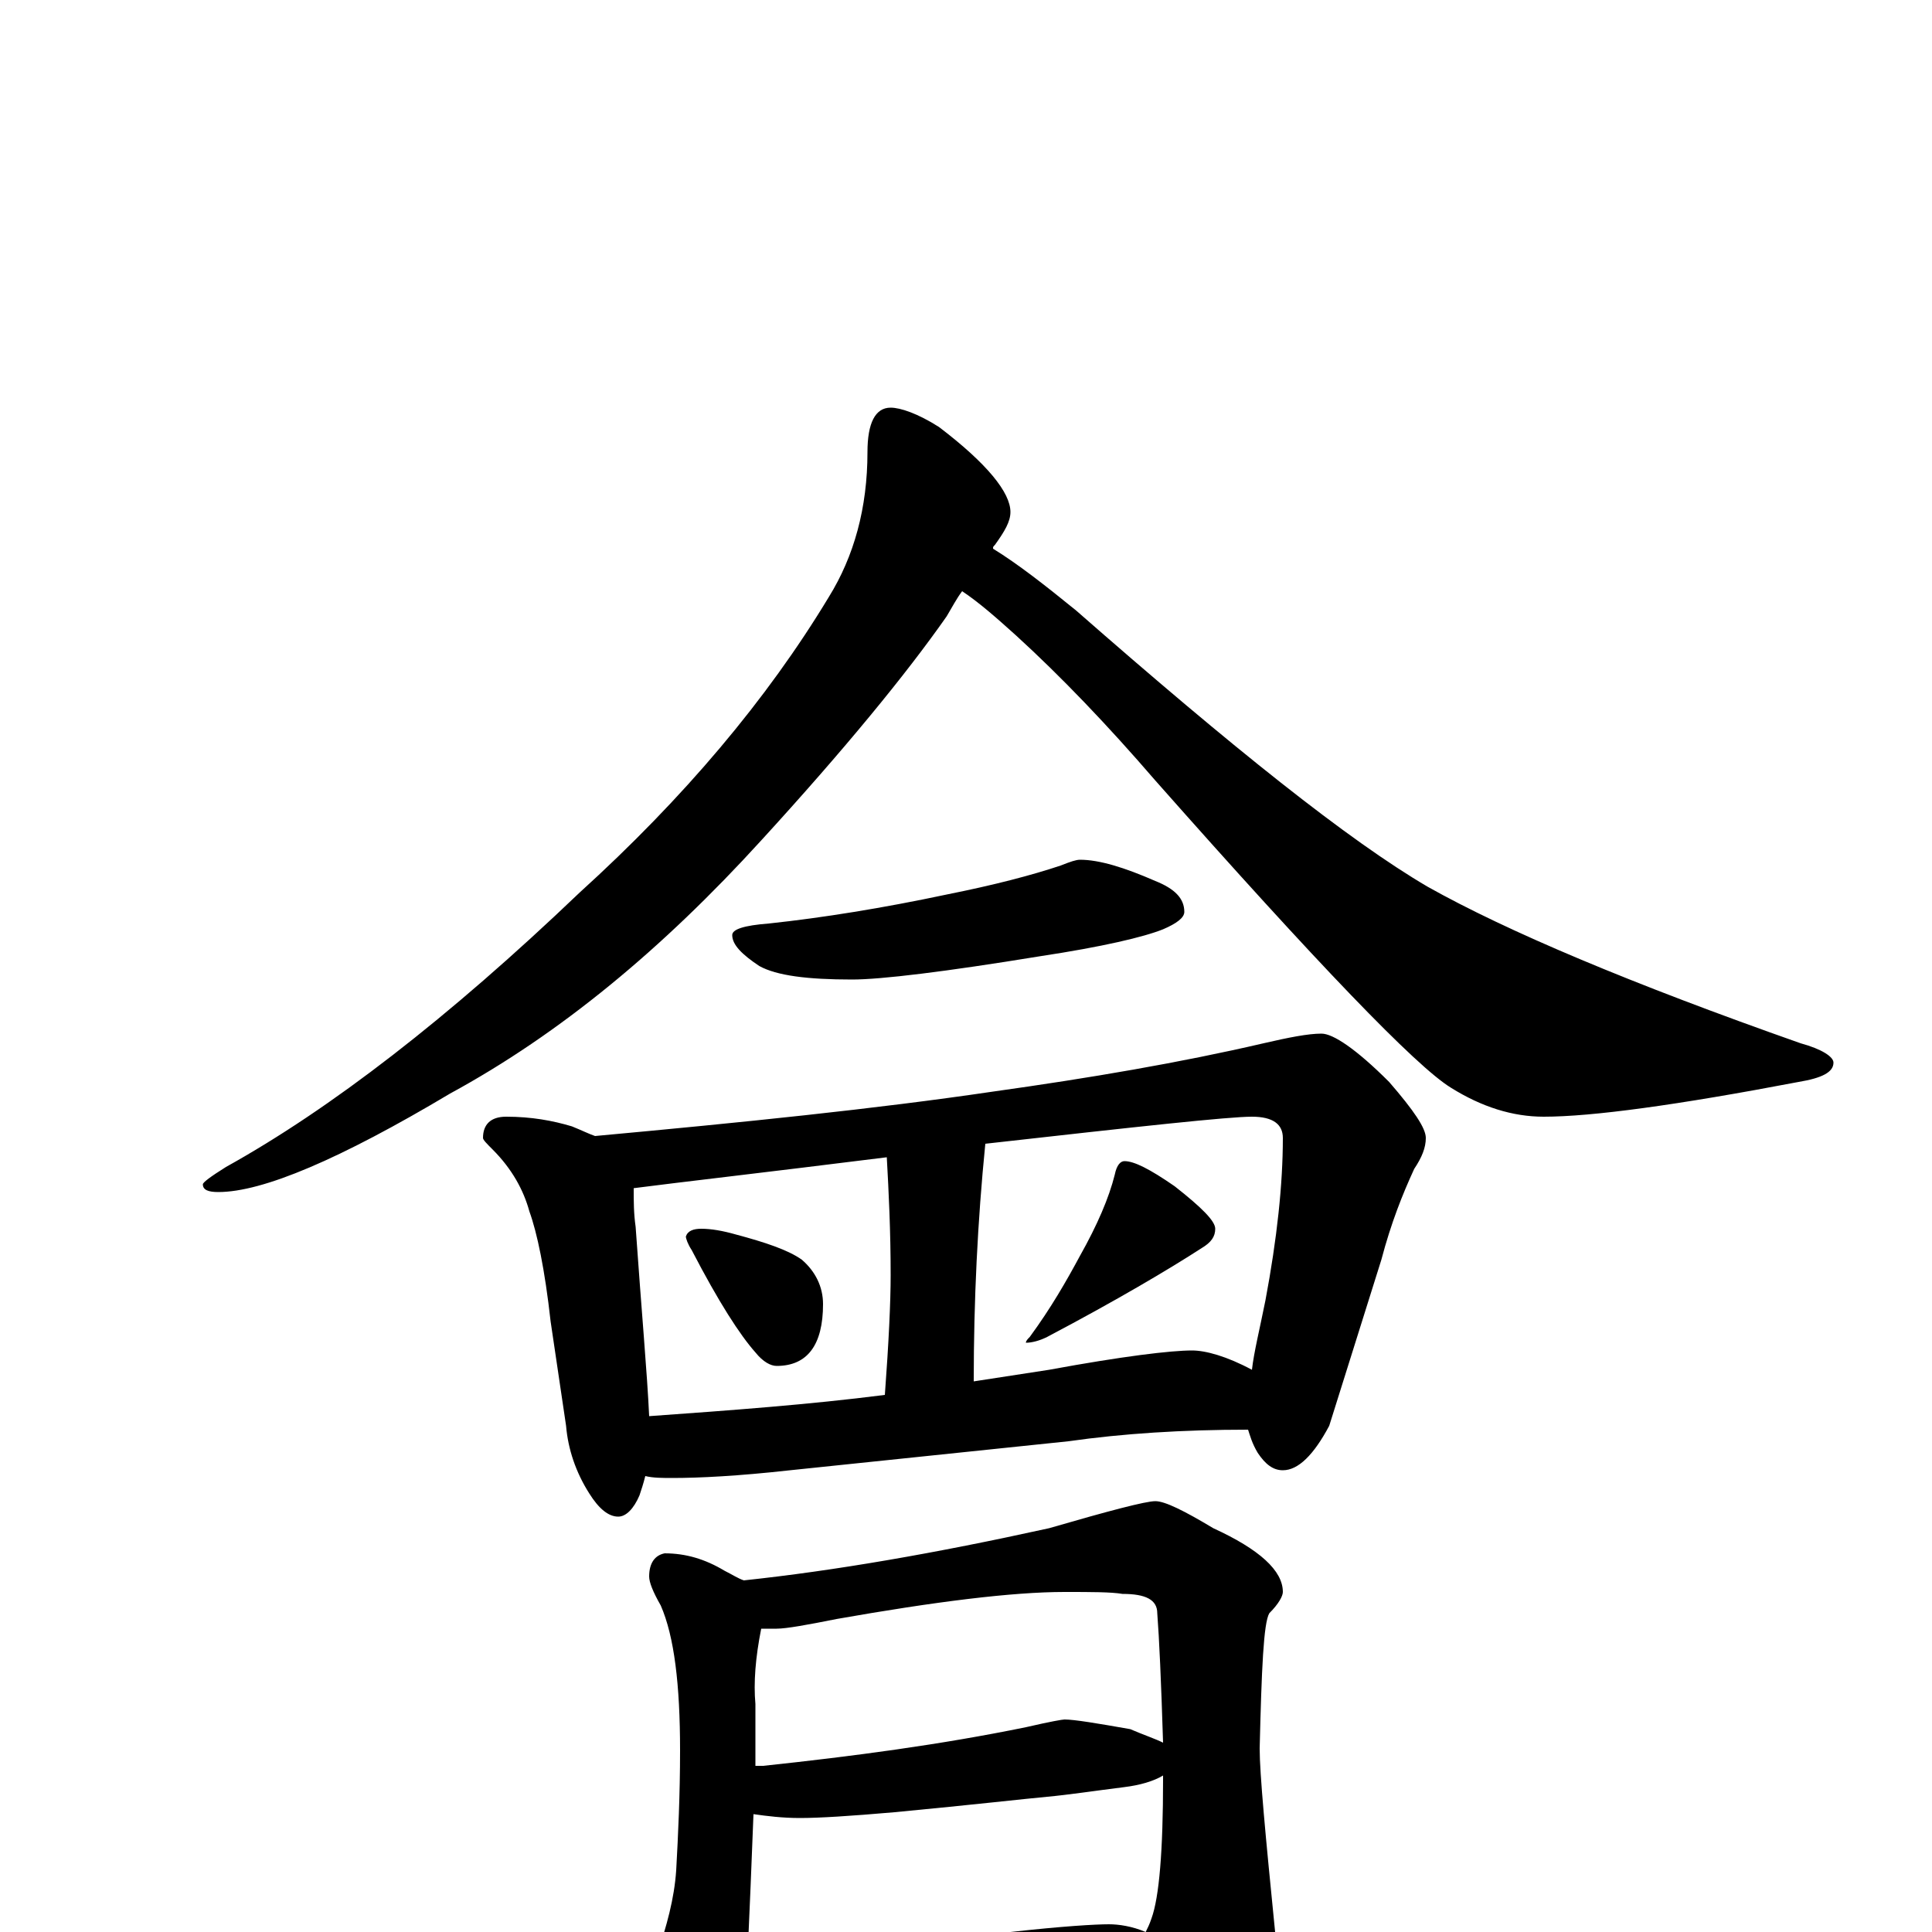 <?xml version="1.0" encoding="utf-8" ?>
<!DOCTYPE svg PUBLIC "-//W3C//DTD SVG 1.1//EN" "http://www.w3.org/Graphics/SVG/1.1/DTD/svg11.dtd">
<svg version="1.1" id="Layer_1" xmlns="http://www.w3.org/2000/svg" xmlns:xlink="http://www.w3.org/1999/xlink" x="0px" y="145px" width="1000px" height="1000px" viewBox="0 0 1000 1000" enable-background="new 0 0 1000 1000" xml:space="preserve">
<g id="Layer_1">
<path id="glyph" transform="matrix(1 0 0 -1 0 1000)" d="M461,789C466,789 475,786 486,779C511,760 523,745 523,735C523,730 520,725 515,718C514,717 514,717 514,716C527,708 541,697 557,684C638,613 698,565 739,541C780,518 844,491 932,460C943,457 949,453 949,450C949,445 943,442 931,440C868,428 824,422 799,422C783,422 767,427 751,437C733,448 682,501 598,596C573,625 549,650 526,671C516,680 507,688 498,694C495,690 493,686 490,681C469,651 437,612 394,565C343,509 290,465 233,434C176,400 136,383 113,383C108,383 105,384 105,387C105,388 109,391 117,396C171,426 232,473 300,538C354,587 397,638 429,691C442,712 449,737 449,766C449,781 453,789 461,789M559,555C569,555 582,551 598,544C608,540 613,535 613,528C613,525 609,522 602,519C592,515 571,510 538,505C489,497 456,493 441,493C418,493 402,495 393,500C384,506 379,511 379,516C379,519 385,521 398,522C426,525 457,530 490,537C515,542 534,547 549,552C554,554 557,555 559,555M262,422C275,422 286,420 296,417C301,415 305,413 308,412C384,419 453,426 514,435C564,442 611,450 654,460C667,463 677,465 684,465C690,465 702,457 719,440C732,425 738,416 738,411C738,406 736,401 732,395C726,382 720,367 715,348l-27,-86C680,247 672,239 664,239C659,239 655,242 651,248C648,253 647,257 646,260C612,260 581,258 553,254l-144,-15C382,236 362,235 348,235C343,235 338,235 334,236C333,232 332,229 331,226C328,219 324,215 320,215C315,215 310,219 305,227C298,238 294,250 293,262l-8,54C282,343 278,362 274,373C271,384 265,395 255,405C252,408 250,410 250,411C250,418 254,422 262,422M336,267C378,270 419,273 458,278C460,305 461,326 461,340C461,363 460,383 459,401C395,393 351,388 328,385C328,378 328,372 329,365C332,322 335,289 336,267M504,285C517,287 530,289 543,291C581,298 606,301 617,301C624,301 635,298 648,291C649,300 652,312 655,327C661,359 664,387 664,411C664,418 659,422 648,422C636,422 590,417 510,408C506,368 504,327 504,285M363,364C368,364 374,363 381,361C396,357 408,353 415,348C422,342 426,334 426,325C426,304 418,293 402,293C399,293 395,295 391,300C383,309 372,326 358,353C356,356 355,359 355,360C356,363 359,364 363,364M582,399C587,399 595,395 608,386C622,375 629,368 629,364C629,360 627,357 622,354C605,343 578,327 542,308C538,306 534,305 531,305C531,306 532,307 533,308C544,323 552,337 559,350C568,366 574,380 577,392C578,397 580,399 582,399M344,196C355,196 365,193 375,187C379,185 382,183 385,182C432,187 484,196 543,209C574,218 593,223 598,223C603,223 613,218 628,209C652,198 664,187 664,176C664,174 662,170 657,165C654,160 653,136 652,95C652,82 655,50 660,0C660,-24 654,-47 641,-70C627,-88 615,-97 605,-97C600,-97 596,-91 591,-80C582,-61 575,-45 569,-33C562,-33 554,-33 547,-34l-101,-7C427,-42 412,-43 402,-43C395,-43 389,-42 384,-41C383,-52 381,-60 379,-66C375,-79 371,-86 367,-86C362,-86 355,-79 348,-66C340,-47 336,-33 336,-23C336,-22 337,-19 340,-12C345,3 349,17 350,32C351,50 352,71 352,94C352,128 349,153 342,169C338,176 336,181 336,184C336,191 339,195 344,196M387,-11C436,-8 481,-5 523,0C550,3 567,4 574,4C579,4 586,3 593,0C594,2 595,4 596,7C600,18 602,42 602,79C602,80 602,80 602,81C597,78 590,76 582,75C566,73 553,71 542,70C531,69 505,66 463,62C440,60 424,59 414,59C405,59 397,60 390,61C389,35 388,11 387,-11M391,86C392,86 394,86 395,86C442,91 487,97 531,106C544,109 550,110 551,110C556,110 568,108 585,105C592,102 598,100 602,98C601,130 600,152 599,165C599,172 593,175 581,175C575,176 565,176 551,176C524,176 484,171 433,162C418,159 407,157 402,157C399,157 396,157 394,157C391,142 390,129 391,118C391,107 391,96 391,86z"/>
</g>
</svg>
